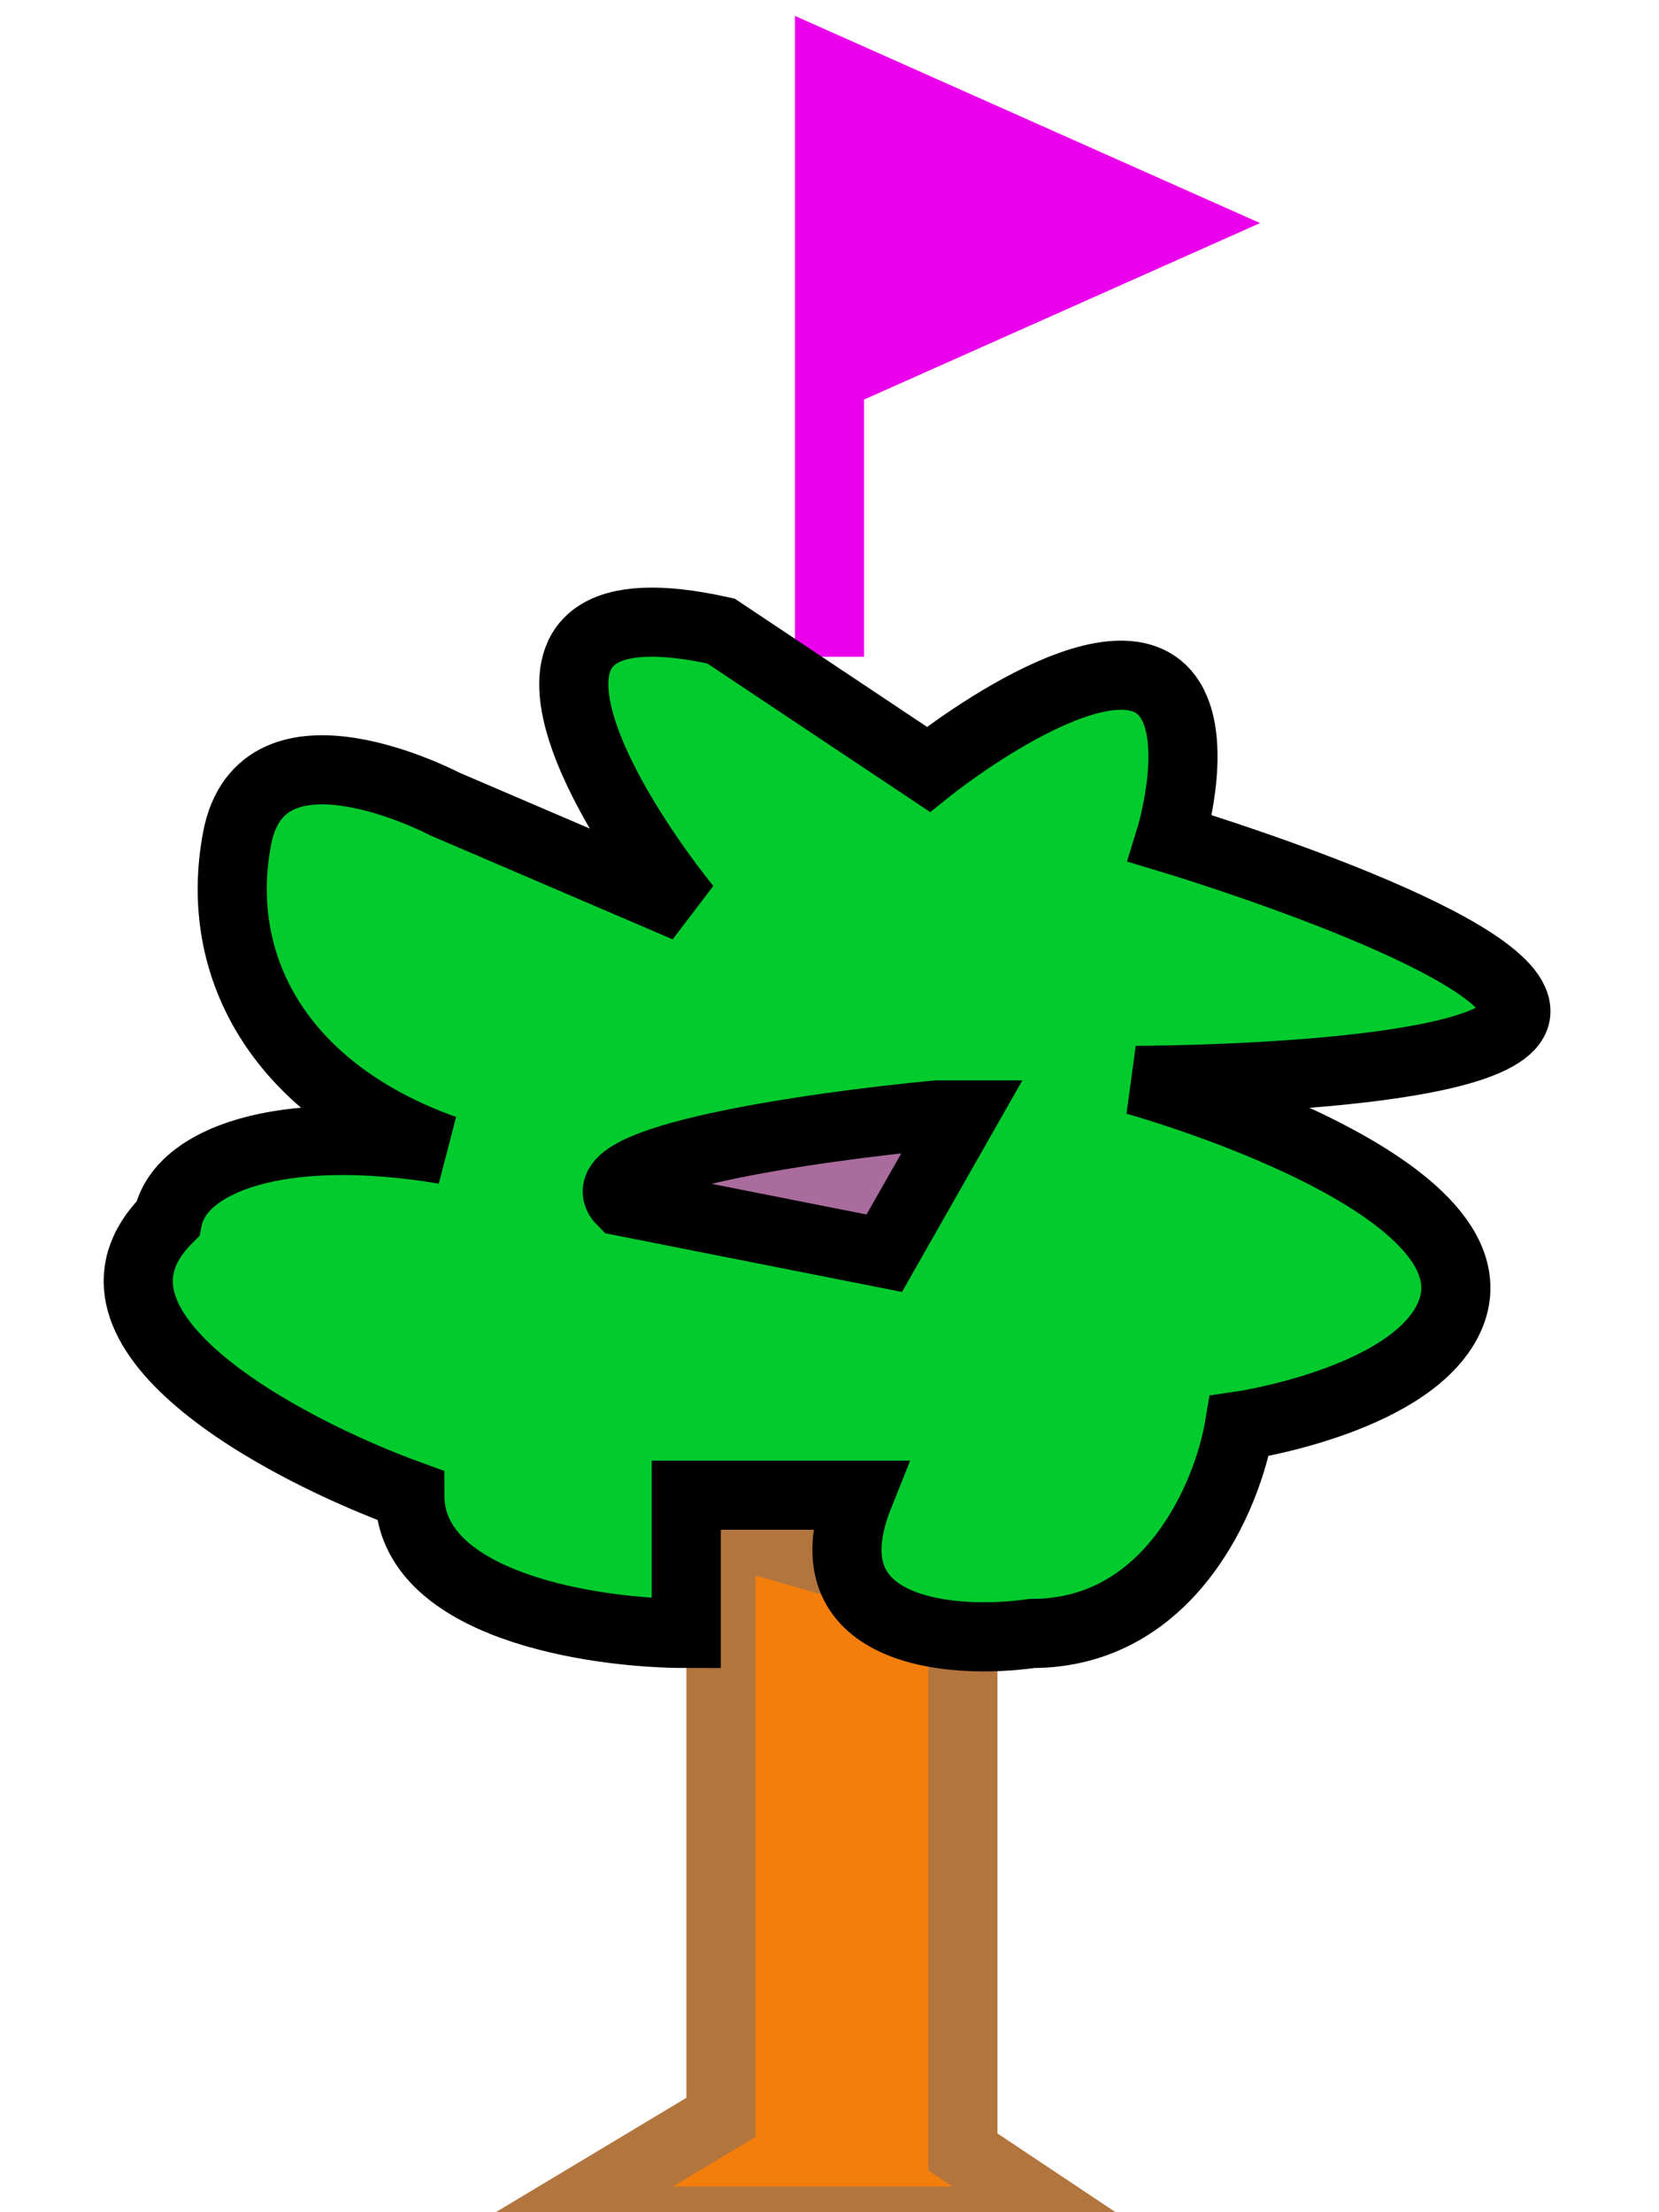 <svg width="24" height="32" viewBox="0 0 24 32" fill="none" xmlns="http://www.w3.org/2000/svg">
<g clip-path="url(#clip0_7893_7351)">
<path d="M17 3.227L12 1V5.455L17 3.227Z" fill="#EB00EB"/>
<path d="M12 9.5V5.455M12 5.455V1L17 3.227L12 5.455Z" stroke="#EB00EB"/>
<path d="M10.43 30.628V22.128L13.93 23.128V31.128L15.43 32.128H7.93L10.43 30.628Z" fill="#F37E0C" stroke="#B2753E"/>
<path d="M9.928 21.628H12.428C11.627 23.628 13.762 23.795 14.93 23.628C16.931 23.628 17.764 21.628 17.93 20.628C17.93 20.628 20.315 20.284 20.93 19.128C21.976 17.162 16.43 15.628 16.43 15.628C16.43 15.628 21.93 15.628 21.93 14.628C21.93 13.628 16.93 12.128 16.93 12.128C16.93 12.128 17.343 10.792 16.93 10.128C16.179 8.921 13.43 11.128 13.43 11.128L10.43 9.128C6.83 8.328 8.596 11.462 9.928 13.128L6.43 11.628C6.43 11.628 3.788 10.238 3.43 12.128C3.07 14.028 4.096 15.795 6.43 16.628C4.029 16.228 2.594 16.795 2.428 17.628C0.828 19.228 4.095 20.962 5.928 21.628C5.928 23.228 8.595 23.628 9.928 23.628V21.628Z" fill="#02CB2D" stroke="black"/>
<path d="M9.001 17.378C8.395 16.778 11.782 16.295 13.551 16.128H13.93L12.792 18.128L9.001 17.378Z" fill="#A96C9D" stroke="black"/>
</g>
<defs>
<clipPath id="clip0_7893_7351">
<rect width="24" height="32" fill="white"/>
</clipPath>
</defs>
</svg>
